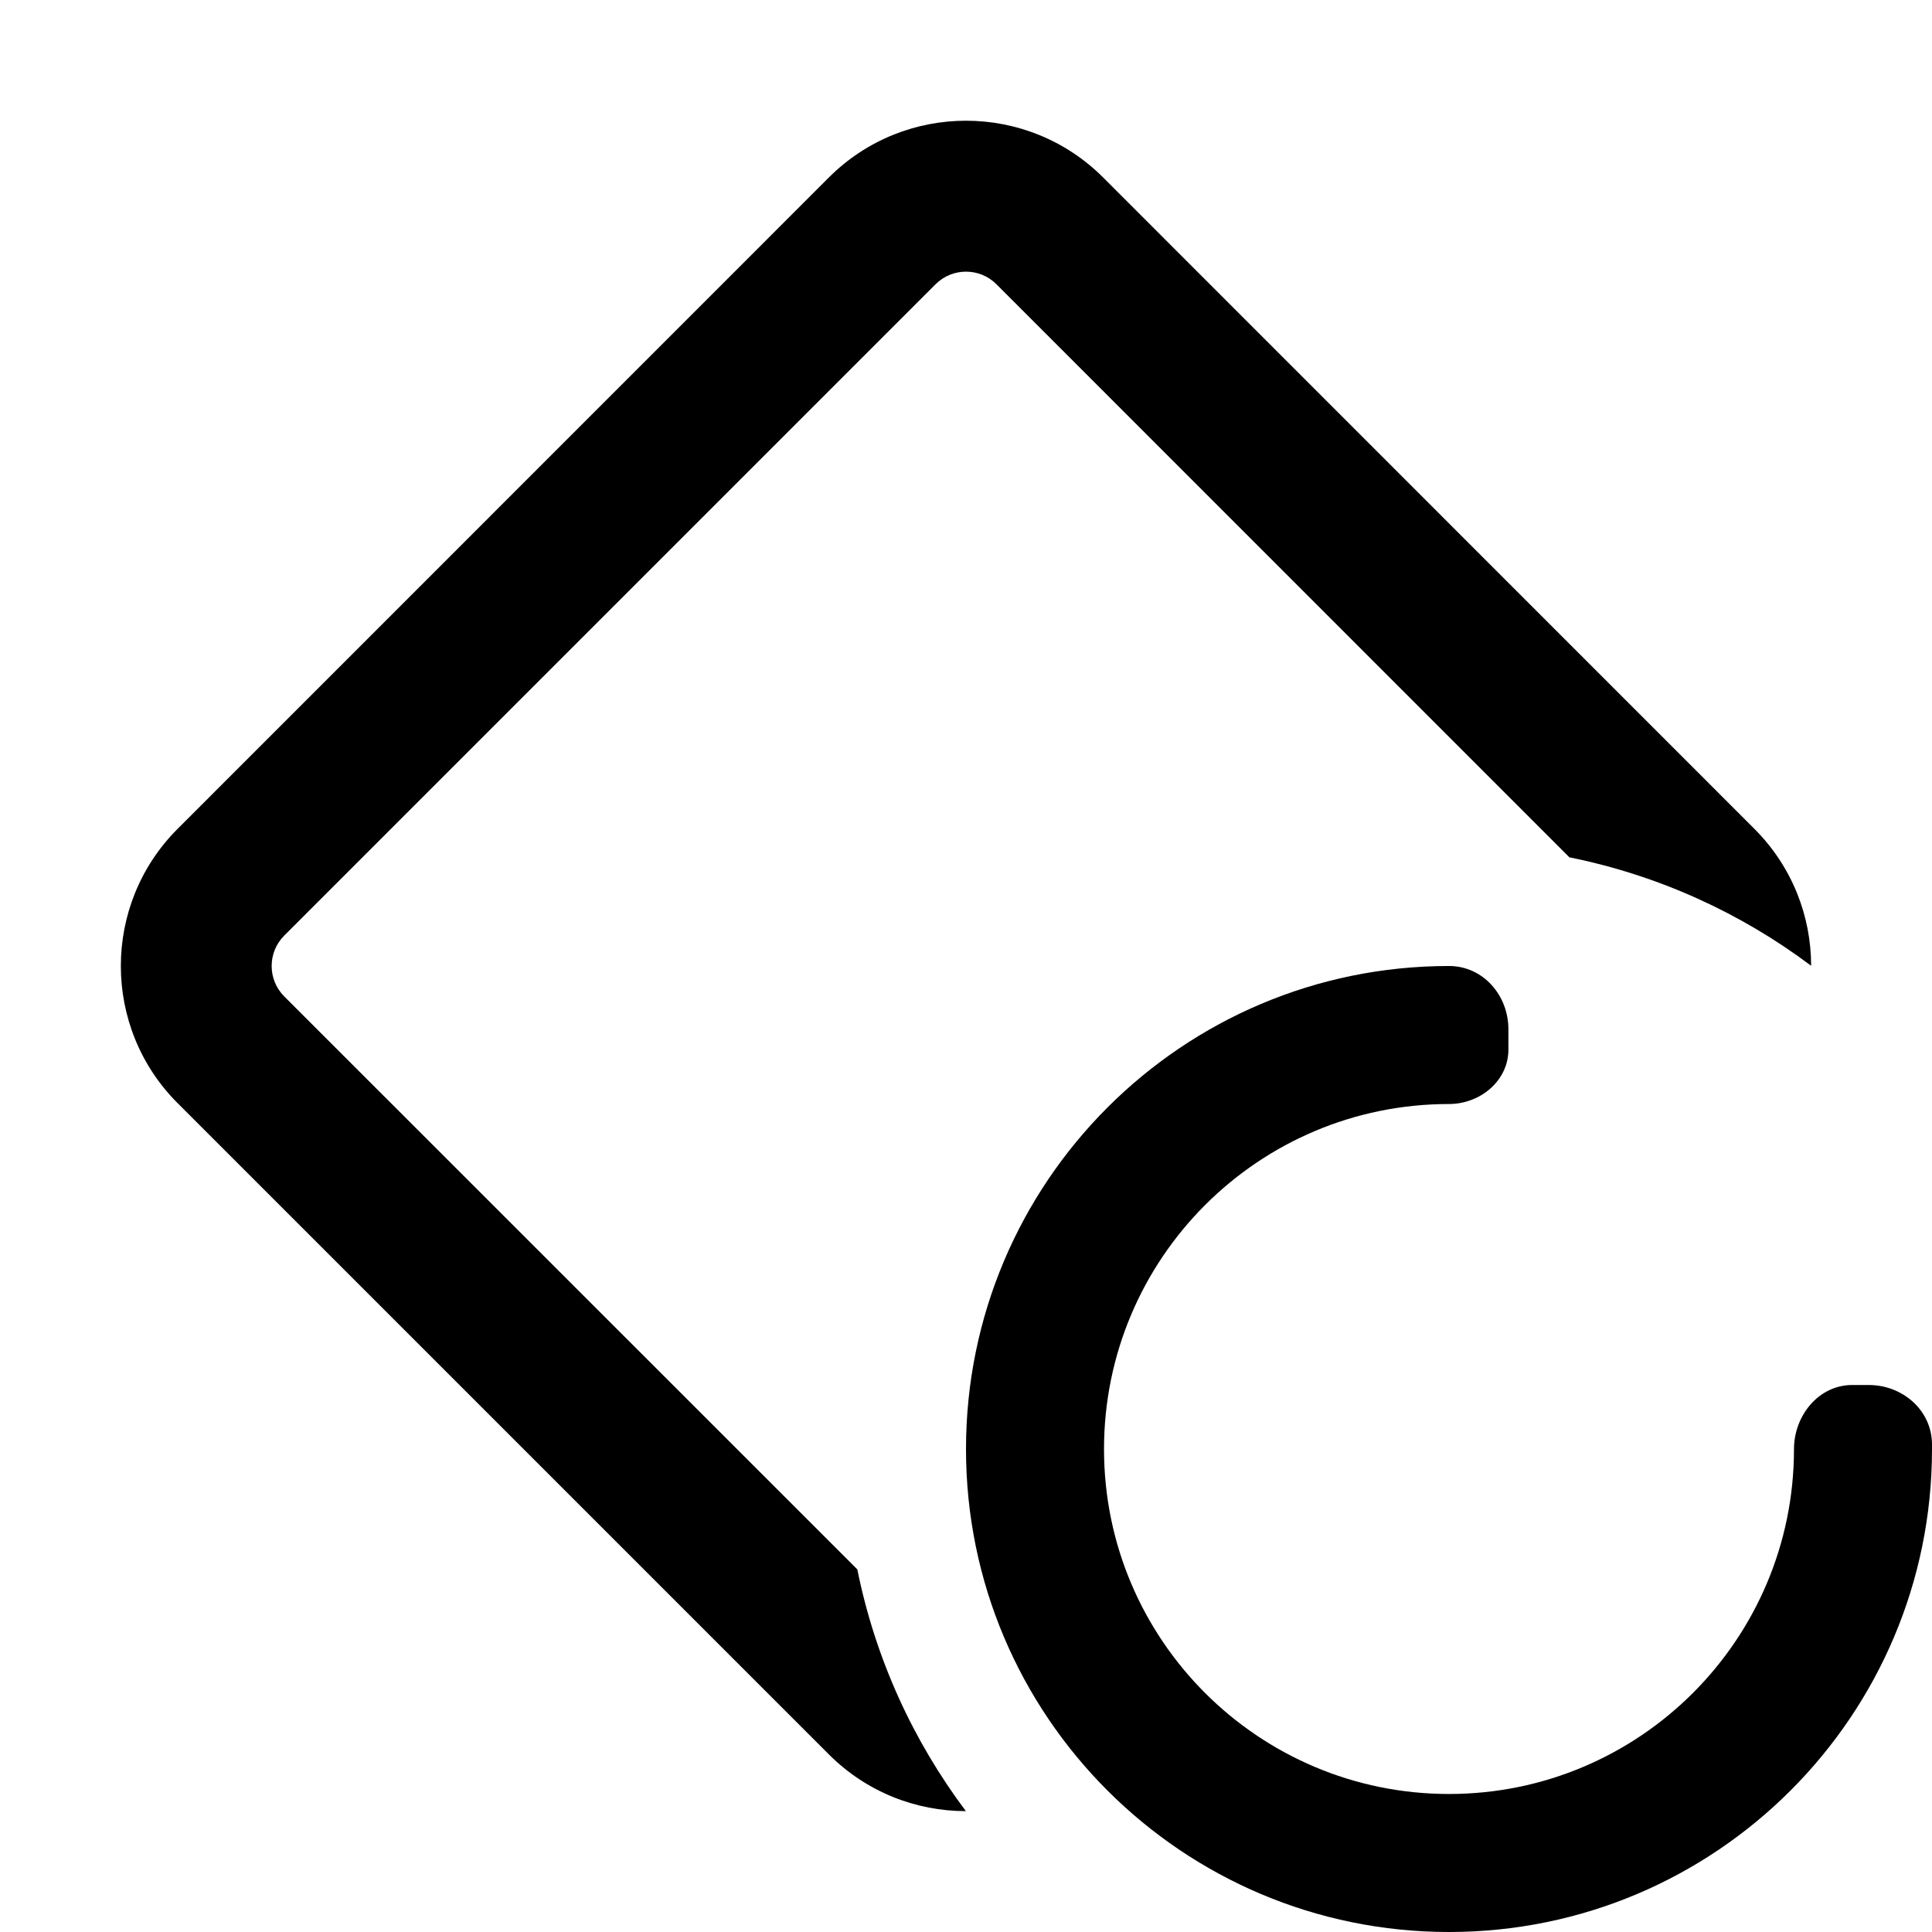 <svg width="16" height="16" viewBox="0 0 16 16" fill="currentColor" xmlns="http://www.w3.org/2000/svg">
  <path class="tertiary" d="M12 8C12.282 8 12.492 8.242 12.492 8.524V8.692C12.492 8.951 12.258 9.143 12 9.143C10.422 9.143 9.143 10.422 9.143 12.001C9.143 13.578 10.422 14.857 12 14.857C13.578 14.857 14.857 13.578 14.857 12.001C14.857 11.723 15.062 11.47 15.339 11.47H15.476C15.755 11.47 15.996 11.677 16 11.956C16 11.971 16 11.986 16 12.001C16 14.209 14.209 16 12 16C9.791 16 8 14.209 8 12.001C8 9.791 9.791 8 12 8Z"/>
  <path fill="none" class="secondary" d="M6.865 1.47C7.492 0.843 8.508 0.843 9.135 1.47L14.53 6.865C14.843 7.178 14.998 7.588 14.998 7.999C14.163 7.372 13.125 7.001 12.001 7C9.239 7 7 9.239 7 12.001C7.001 13.125 7.372 14.163 7.999 14.998C7.588 14.998 7.178 14.843 6.865 14.53L1.47 9.135C0.843 8.508 0.843 7.492 1.47 6.865L6.865 1.47Z"/>
  <path d="M6.864 1.47C7.491 0.843 8.509 0.843 9.136 1.47L14.529 6.864C14.842 7.177 14.999 7.588 14.999 7.998C14.417 7.561 13.736 7.249 12.997 7.1L8.252 2.354C8.113 2.215 7.887 2.215 7.748 2.354L2.354 7.748C2.215 7.887 2.215 8.113 2.354 8.252L7.1 12.997C7.249 13.737 7.562 14.417 7.999 14.999C7.588 14.999 7.178 14.843 6.864 14.529L1.471 9.136C0.844 8.509 0.844 7.491 1.471 6.864L6.864 1.47Z"/>
</svg>
